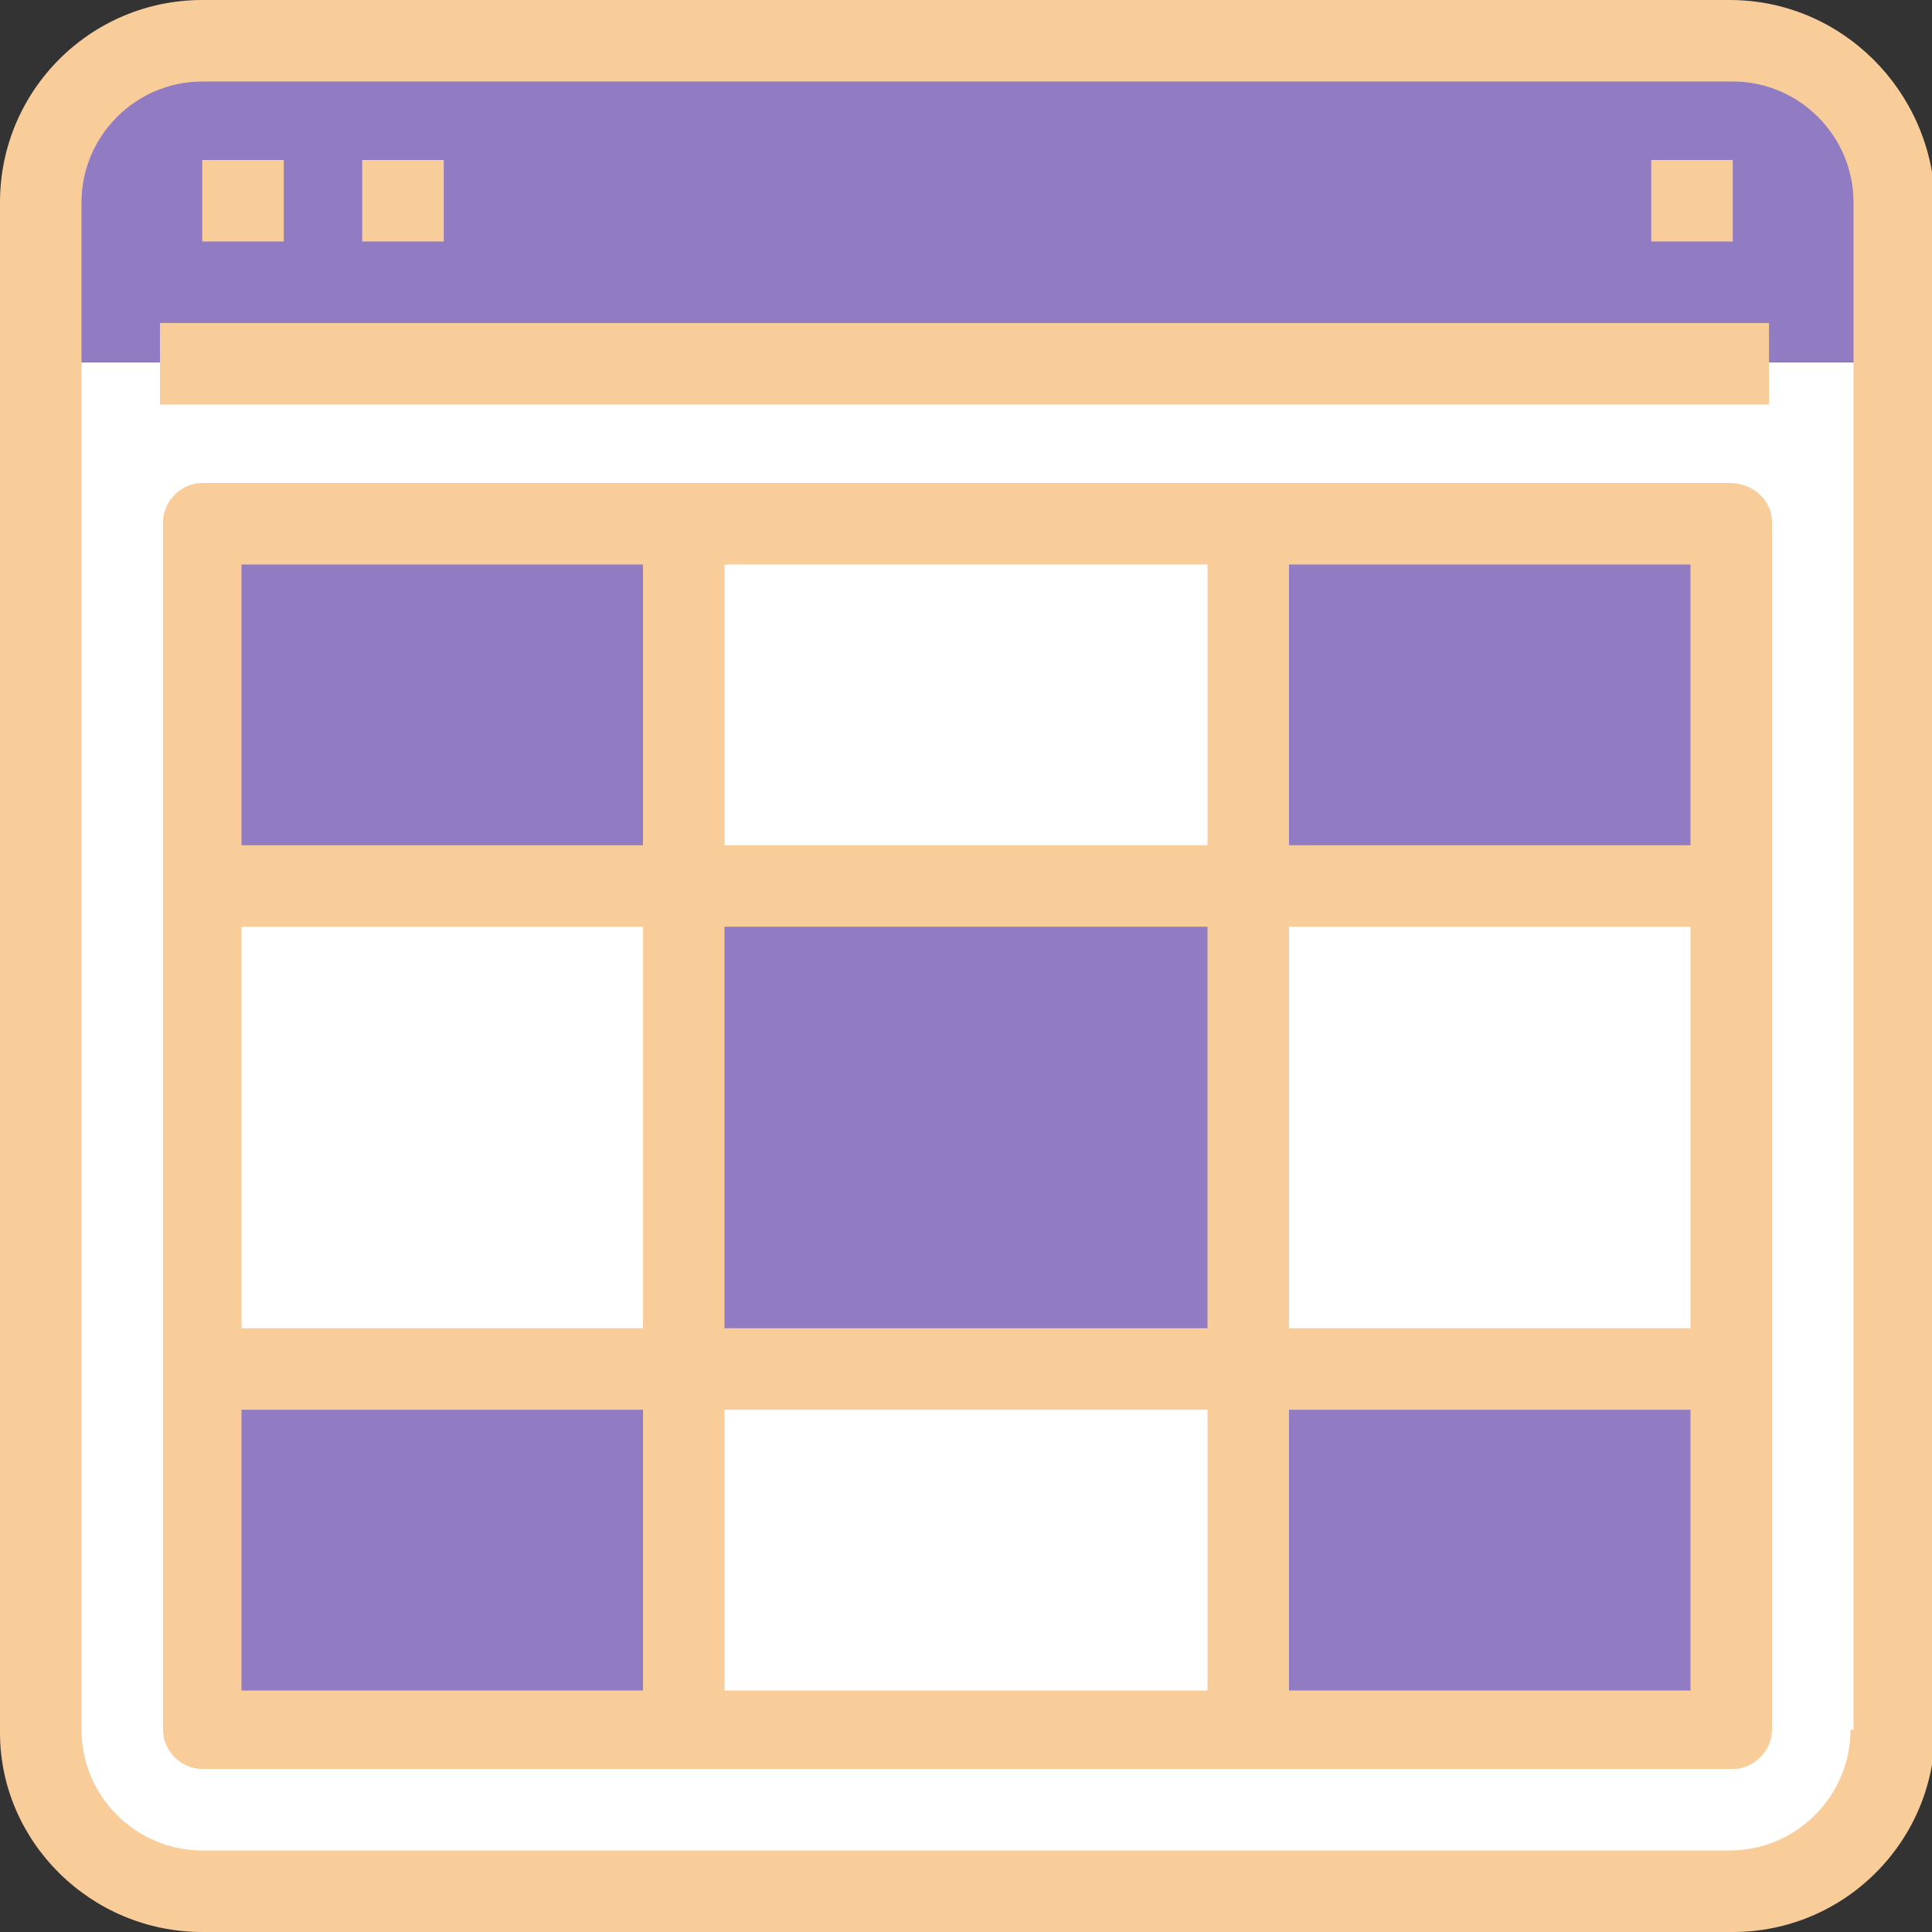 <?xml version="1.0" encoding="utf-8"?>
<!-- Generator: Adobe Illustrator 27.0.1, SVG Export Plug-In . SVG Version: 6.00 Build 0)  -->
<svg version="1.1" id="Layer_1" xmlns="http://www.w3.org/2000/svg" xmlns:xlink="http://www.w3.org/1999/xlink" x="0px" y="0px"
	 viewBox="0 0 64 64" style="enable-background:new 0 0 64 64;" xml:space="preserve">
<rect x="0" y="0" width="64" height="64" fill="#333333" stroke="none"/>
<style type="text/css">
	.st0{fill:#FFFFFF;}
	.st1{fill:#917CC4;}
	.st2{fill:#F8CD9A;}
</style>
<g>
	<g id="Mask_Group_54" transform="translate(-1631 -176)">
		<g id="ui" transform="translate(1631 176)">
			<path id="Path_731" class="st0" d="M62.7,12v45.3c0,2.9-2.4,5.3-5.3,5.3H6.7c-2.9,0-5.3-2.4-5.3-5.3V12H62.7z"/>
			<path id="Path_732" class="st1" d="M62.7,6.7V12H1.3V6.7c0-2.9,2.4-5.3,5.3-5.3c0,0,0,0,0,0h50.7C60.3,1.3,62.7,3.7,62.7,6.7
				C62.7,6.7,62.7,6.7,62.7,6.7z"/>
			<g id="Group_584">
				<path id="Path_733" class="st0" d="M41.3,29.3h16v16h-16V29.3z"/>
				<path id="Path_734" class="st0" d="M22.7,45.3h18.7v12H22.7V45.3z"/>
				<path id="Path_735" class="st0" d="M22.7,17.3h18.7v12H22.7V17.3z"/>
				<path id="Path_736" class="st0" d="M6.7,29.3h16v16h-16V29.3z"/>
			</g>
			<g id="Group_585">
				<path id="Path_737" class="st1" d="M41.3,17.3h16v12h-16V17.3z"/>
				<path id="Path_738" class="st1" d="M41.3,45.3h16v12h-16V45.3z"/>
				<path id="Path_739" class="st1" d="M22.7,29.3h18.7v16H22.7V29.3z"/>
				<path id="Path_740" class="st1" d="M6.7,45.3h16v12h-16V45.3z"/>
				<path id="Path_741" class="st1" d="M6.7,17.3h16v12h-16V17.3z"/>
			</g>
			<g id="Group_586">
				<path id="Path_742" class="st2" d="M57.3,0H6.7C3,0,0,3,0,6.7v50.7C0,61,3,64,6.7,64h50.7c3.7,0,6.7-3,6.7-6.7V6.7
					C64,3,61,0,57.3,0z M61.3,57.3c0,2.2-1.8,4-4,4H6.7c-2.2,0-4-1.8-4-4V6.7c0-2.2,1.8-4,4-4h50.7c2.2,0,4,1.8,4,4V57.3z"/>
				<path id="Path_743" class="st2" d="M5.3,10.7h53.3v2.7H5.3V10.7z"/>
				<path id="Path_744" class="st2" d="M6.7,5.3h2.7V8H6.7V5.3z"/>
				<path id="Path_745" class="st2" d="M12,5.3h2.7V8H12V5.3z"/>
				<path id="Path_746" class="st2" d="M54.7,5.3h2.7V8h-2.7V5.3z"/>
				<path id="Path_747" class="st2" d="M57.3,16H6.7c-0.7,0-1.3,0.6-1.3,1.3l0,0v40c0,0.7,0.6,1.3,1.3,1.3h0h50.7
					c0.7,0,1.3-0.6,1.3-1.3l0,0v-40C58.7,16.6,58.1,16,57.3,16L57.3,16z M56,28H42.7v-9.3H56V28z M24,44V30.7h16V44H24z M40,46.7V56
					H24v-9.3H40z M21.3,44H8V30.7h13.3V44z M24,28v-9.3h16V28H24z M42.7,30.7H56V44H42.7V30.7z M21.3,18.7V28H8v-9.3H21.3L21.3,18.7
					z M8,46.7h13.3V56H8V46.7z M42.7,56v-9.3H56V56H42.7z"/>
			</g>
		</g>
	</g>
</g>
</svg>
